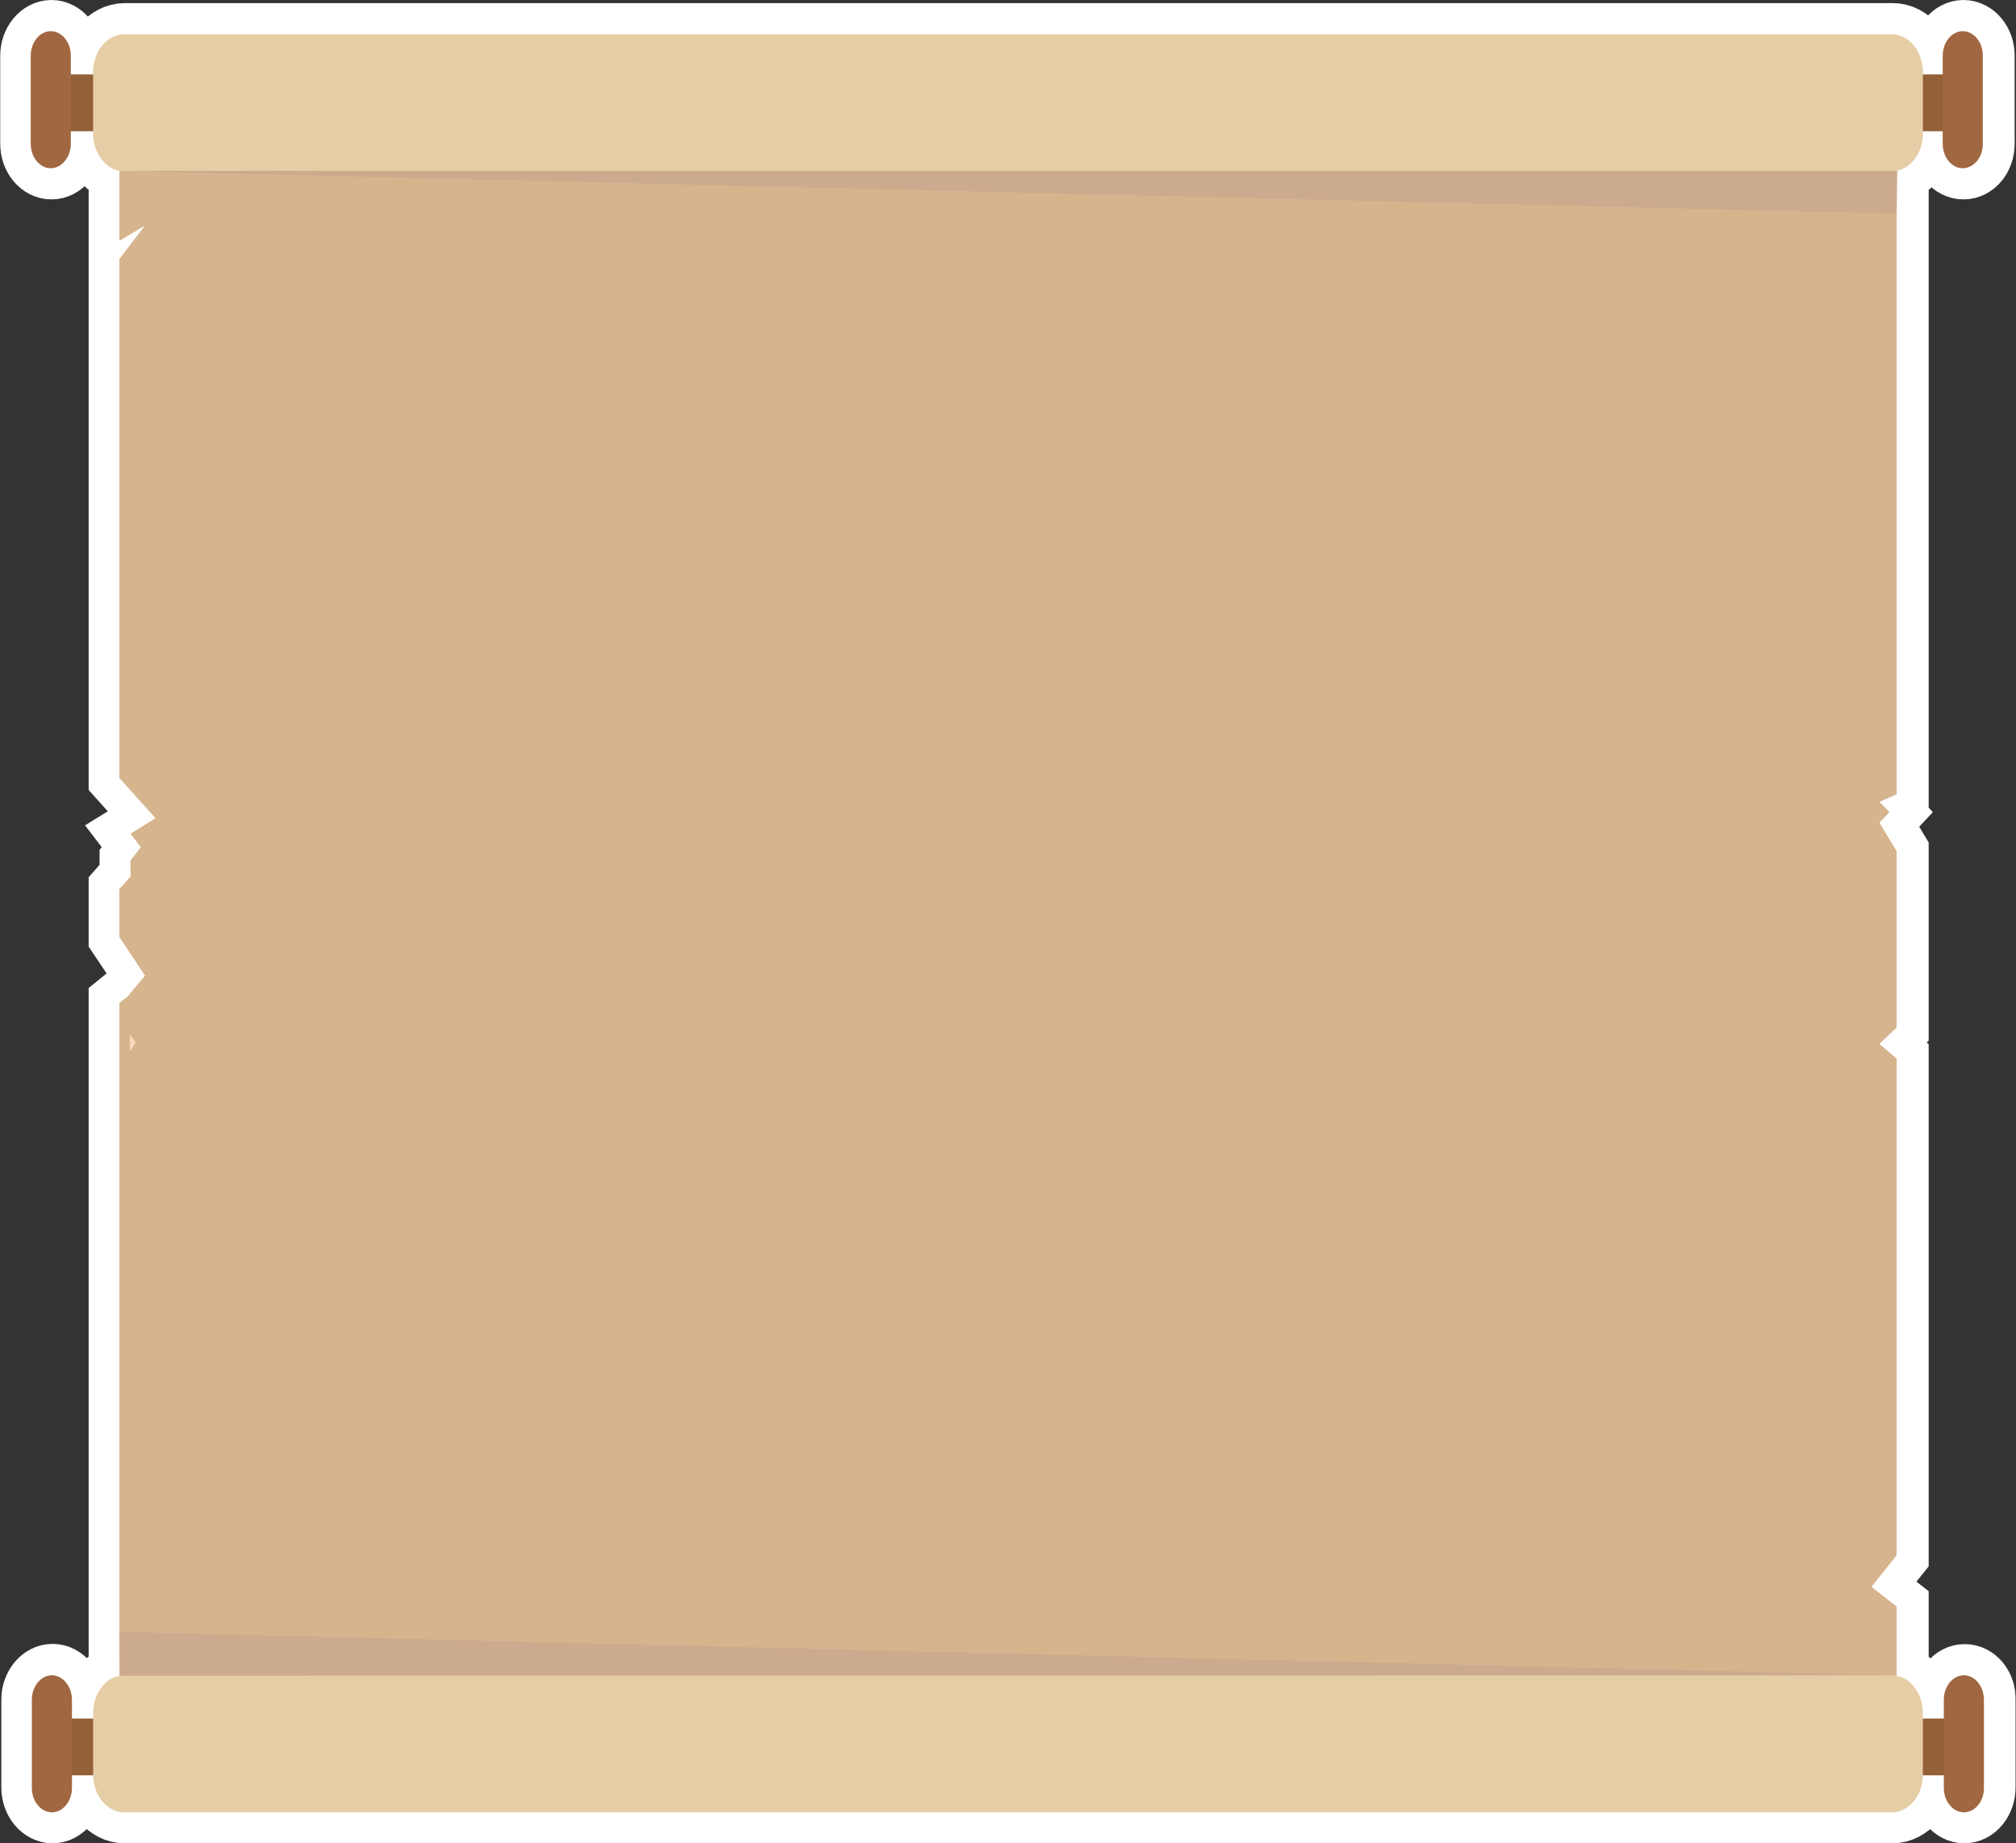 <?xml version="1.0" encoding="utf-8"?>
<!-- Generator: Adobe Illustrator 19.1.0, SVG Export Plug-In . SVG Version: 6.00 Build 0)  -->
<svg version="1.1" id="Layer_1" xmlns="http://www.w3.org/2000/svg" xmlns:xlink="http://www.w3.org/1999/xlink" x="0px" y="0px"
	 viewBox="250.9 7.5 905 827.3" style="enable-background:new 250.9 7.5 905 827.3;" xml:space="preserve">
<rect x="250.9" y="7.5" width="905" height="827.3" fill="#333333" stroke="none"/>
<style type="text/css">
	.st0{fill:#FFFFFF;stroke:#FFFFFF;stroke-width:28;stroke-miterlimit:10;}
	.st1{fill:#936037;}
	.st2{fill:#D6B48E;}
	.st3{fill:#A06740;}
	.st4{fill:#E5CDA6;}
	.st5{fill:#FCD7BD;}
	.st6{fill:#F8C29A;}
	.st7{fill:#CCAA8D;}
</style>
<g>
	<path class="st0" d="M1132.9,759.4L1132.9,759.4c-5,0-9,5-9,11v8.4h-9.4v-2.4c0-8.5-5.2-15.5-11.8-16.8v-31.1l-11.3-8.8l11.3-14.1
		v-223l-7.7-6.6l7.7-7.4v-79.1l-7.7-12.8l4.4-4.7l-4.4-4.7l7.7-3.3V84.2c6.6-1.3,11.8-8.3,11.8-16.8v-1h8.8V72c0,6.1,4.1,11,9,11
		c5,0,9-4.9,9-11V32.5c0-6-4-11-9-11c-4.9,0-9,5-9,11v8.4h-8.8v-1c0-9.4-6.3-17-13.9-17H306.9c-7.7,0-13.9,7.7-13.9,17v1H283v-8.4
		c0-6-4.1-11-9-11c-4.9,0-9,5-9,11V72c0,6.1,4.1,11,9,11c4.9,0,9-4.9,9-11v-5.6h9.9v1c0,8.5,5.2,15.5,11.8,16.8v31.4l11.5-6.9
		l-11.5,15v233l16.2,18l-11.3,7l4.6,6l-4.6,6v7.2l-4.9,5.6v21.6l11.5,17.2l-7.8,9.3l-3.7,3v301.9c-6.6,1.3-11.8,8.3-11.8,16.8v2.4
		h-9.4v-8.4c0-6-4-11-9-11l0,0c-4.9,0-9,5-9,11v39.5c0,6,4.1,11,9,11l0,0c4.9,0,9-5,9-11v-5.6h9.4c0.2,9.2,6.4,16.6,13.9,16.6h793.6
		c7.5,0,13.8-7.4,13.9-16.6h9.4v5.6c0,6,4,11,9,11l0,0c4.9,0,9-5,9-11v-39.5C1141.9,764.3,1137.8,759.4,1132.9,759.4z"/>
	<rect x="274.8" y="40.9" class="st1" width="857.2" height="25.5"/>
	<polygon class="st2" points="1102.3,364 1094.6,367.4 1099.1,372 1094.6,376.7 1102.3,389.5 1102.3,468.7 1094.6,476 1102.3,482.6 
		1102.3,705.6 1091,719.7 1102.3,728.5 1102.3,796.9 304.5,796.9 304.5,457.6 308.2,454.7 316,445.4 304.5,428.1 304.5,406.5 
		309.5,400.9 309.5,393.7 314.1,387.7 309.5,381.7 320.7,374.7 304.5,356.7 304.5,123.7 316,108.7 304.5,115.6 304.5,53.7 
		1102.3,53.7 	"/>
	<g>
		<rect x="275.4" y="778.8" class="st1" width="857.2" height="25.5"/>
		<path class="st3" d="M274.2,820.9L274.2,820.9c-5,0-9-5-9-11v-39.5c0-6,4-11,9-11l0,0c4.9,0,9,5,9,11v39.5
			C283.2,815.9,279.2,820.9,274.2,820.9z"/>
		<path class="st3" d="M1132.5,820.9L1132.5,820.9c-5,0-9-5-9-11v-39.5c0-6,4-11,9-11l0,0c5,0,9,5,9,11v39.5
			C1141.6,815.9,1137.5,820.9,1132.5,820.9z"/>
	</g>
	<path class="st4" d="M1100.2,84.4H306.6c-7.7,0-13.9-7.7-13.9-17V39.9c0-9.4,6.3-17,13.9-17h793.6c7.7,0,13.9,7.7,13.9,17v27.5
		C1114.2,76.8,1107.8,84.4,1100.2,84.4z"/>
	<path class="st4" d="M1100.2,820.9H306.6c-7.7,0-13.9-7.7-13.9-17v-27.5c0-9.4,6.3-17,13.9-17h793.6c7.7,0,13.9,7.7,13.9,17v27.5
		C1114.2,813.2,1107.8,820.9,1100.2,820.9z"/>
	<polygon class="st5" points="311.8,475.4 309.2,479.4 309.2,471.7 	"/>
	<path class="st6" d="M292.7,776.4"/>
	<path class="st3" d="M273.7,83L273.7,83c-5,0-9-4.9-9-11V32.5c0-6,4-11,9-11l0,0c4.9,0,9,4.9,9,11V72C282.7,78,278.6,83,273.7,83z"
		/>
	<path class="st3" d="M1132,83L1132,83c-5,0-9-4.9-9-11V32.5c0-6,4-11,9-11l0,0c5,0,9,4.9,9,11V72C1141.1,78,1137,83,1132,83z"/>
	<polygon class="st7" points="304.5,739.9 1100.2,759.4 304.8,759.6 	"/>
	<polygon class="st7" points="304.8,84.2 1102.3,103.4 1102.6,84.2 	"/>
</g>
</svg>
